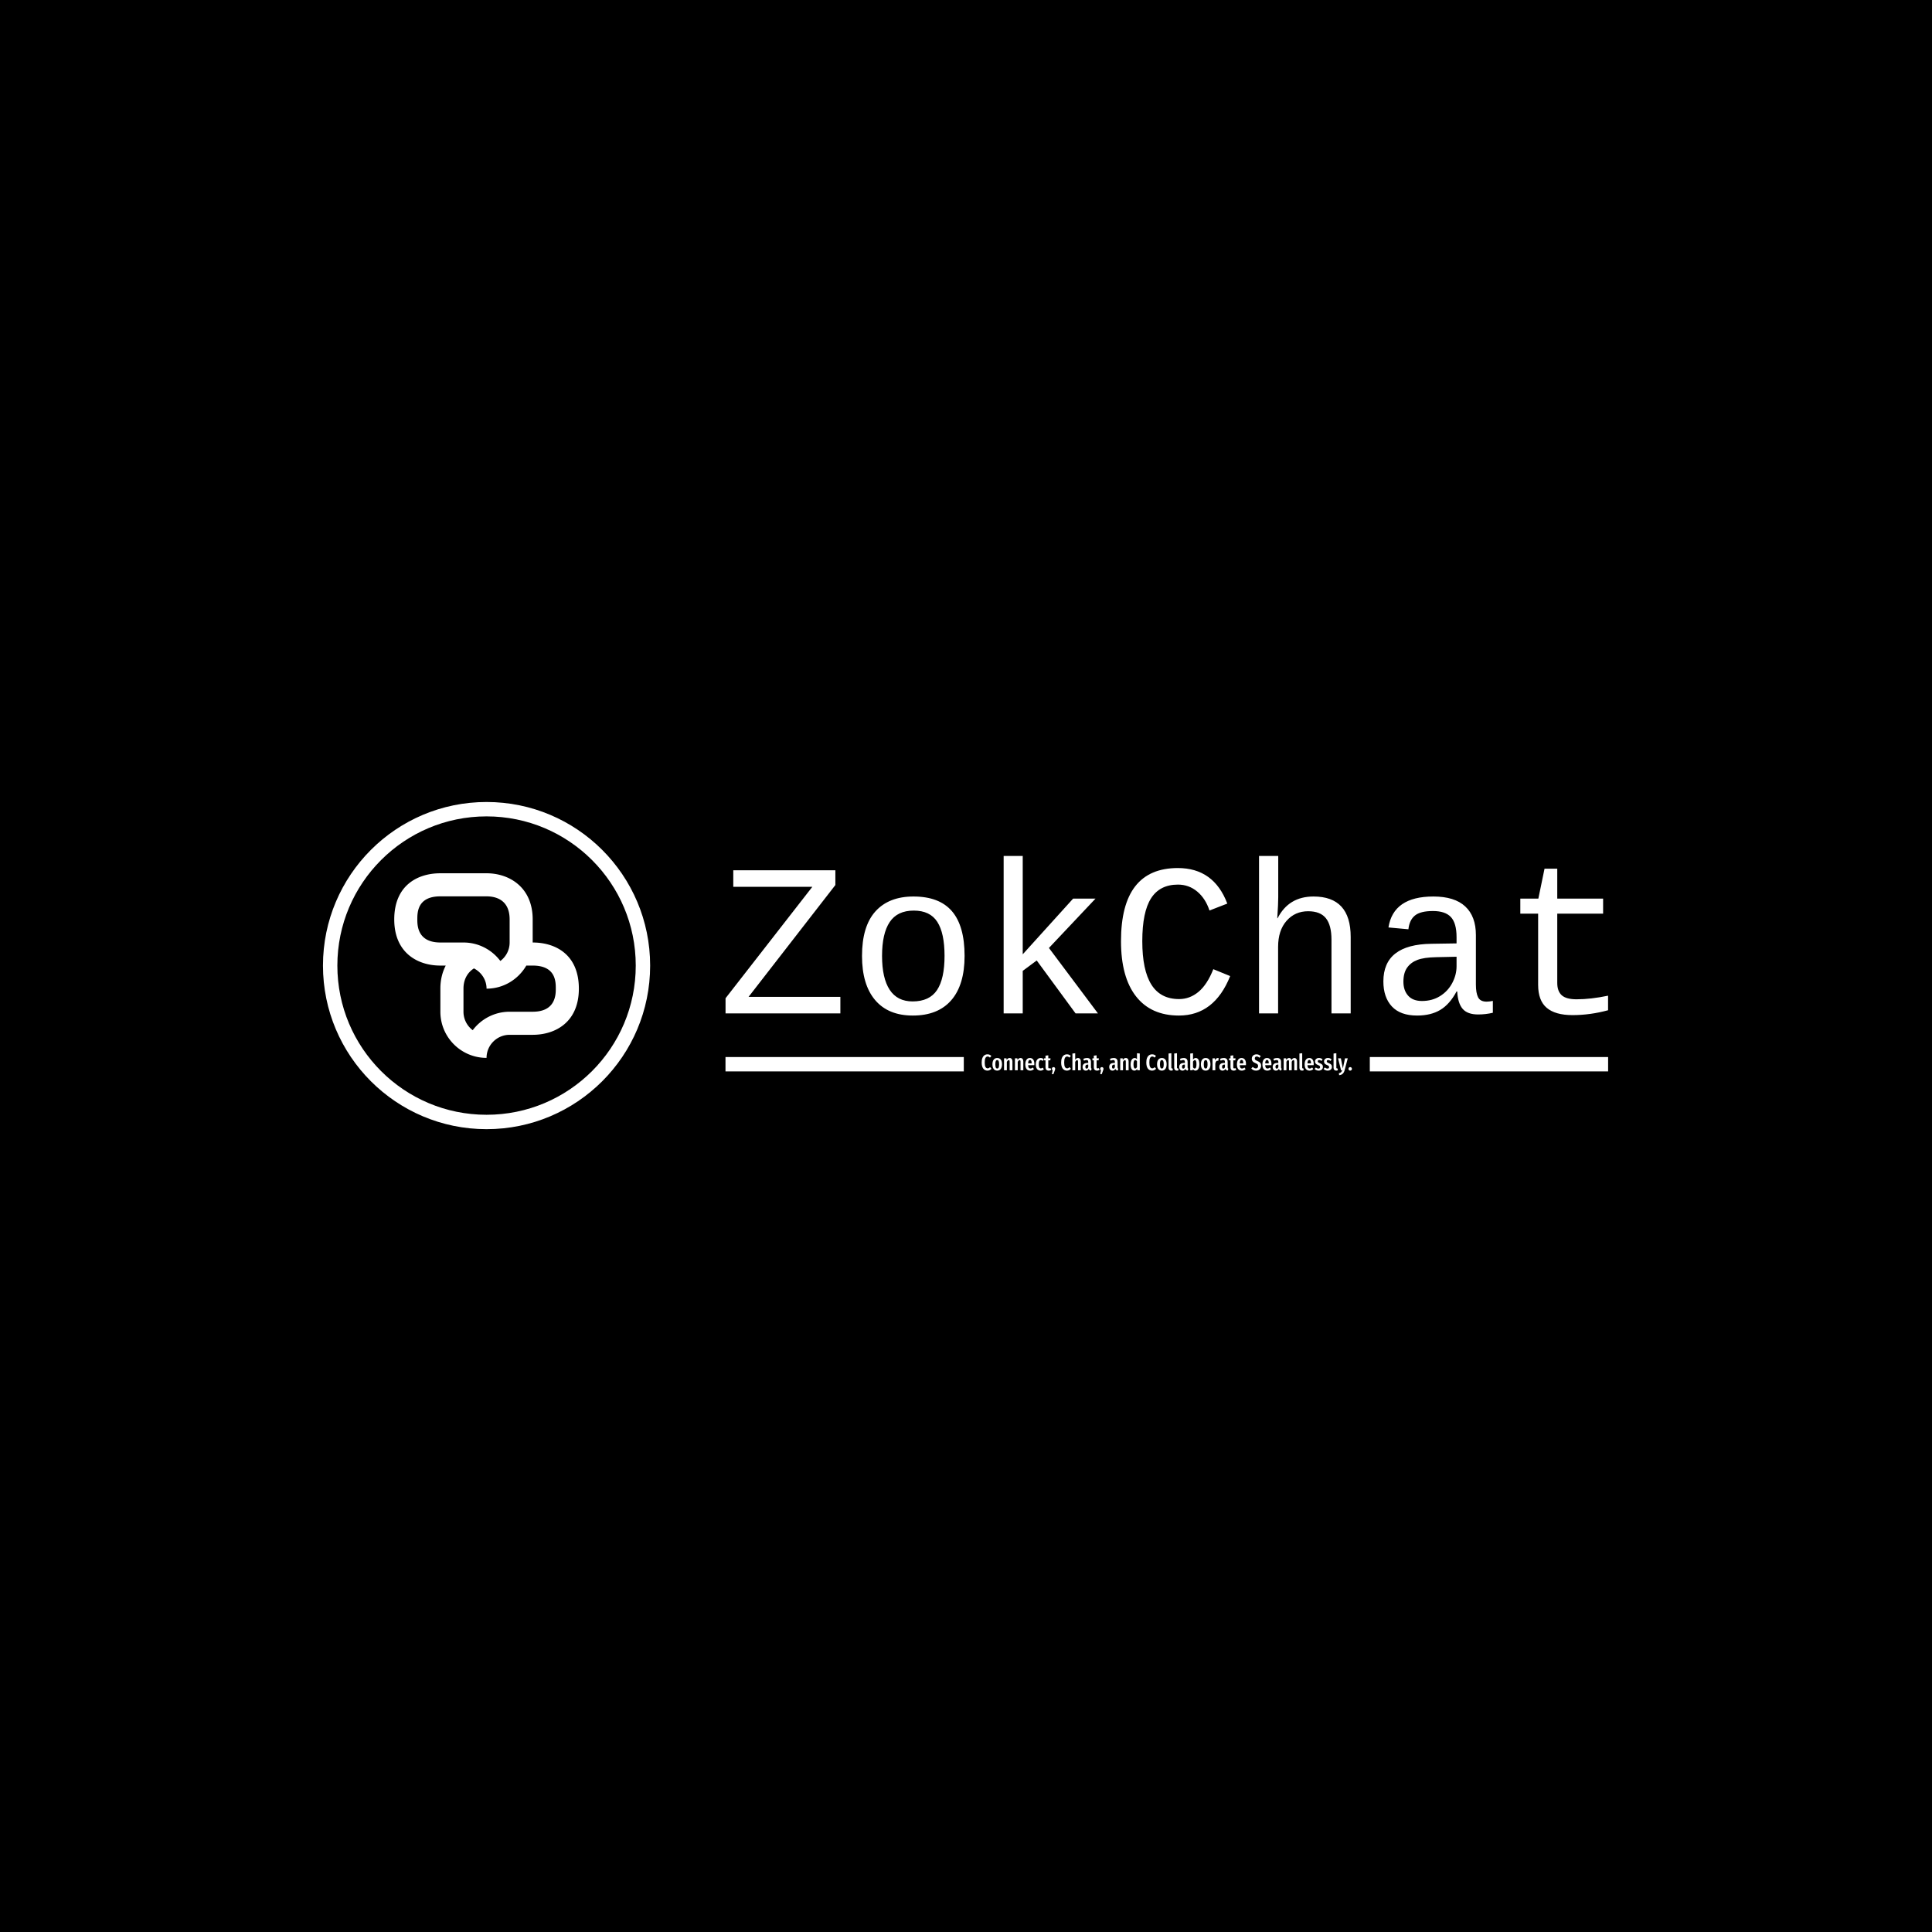 <svg xmlns="http://www.w3.org/2000/svg" version="1.1" xmlns:xlink="http://www.w3.org/1999/xlink" xmlns:svgjs="http://svgjs.dev/svgjs" width="1500" height="1500" viewBox="0 0 1500 1500"><rect width="1500" height="1500" fill="#000000"></rect><g transform="matrix(0.667,0,0,0.667,249.394,622.278)"><svg viewBox="0 0 396 101" data-background-color="#ffffff" preserveAspectRatio="xMidYMid meet" height="382" width="1500" xmlns="http://www.w3.org/2000/svg" xmlns:xlink="http://www.w3.org/1999/xlink"><g id="tight-bounds" transform="matrix(1,0,0,1,0.24,0.154)"><svg viewBox="0 0 395.52 100.692" height="100.692" width="395.52"><g><svg viewBox="0 0 575.898 146.612" height="100.692" width="395.52"><g transform="matrix(1,0,0,1,180.378,24.181)"><svg viewBox="0 0 395.52 98.25" height="98.25" width="395.52"><g id="textblocktransform"><svg viewBox="0 0 395.52 98.25" height="98.25" width="395.52" id="textblock"><g><rect width="106.79" height="6.449" y="90.1" fill="#ffffff" data-fill-palette-color="tertiary"></rect><rect width="106.79" height="6.449" y="90.1" x="288.73" fill="#ffffff" data-fill-palette-color="tertiary"></rect></g><g><svg viewBox="0 0 395.52 71.515" height="71.515" width="395.52"><g transform="matrix(1,0,0,1,0,0)"><svg width="395.52" viewBox="1.78 -36.23 203.06 36.72" height="71.515" data-palette-color="#000000"><path d="M28.2-3.81L28.2 0 1.78 0 1.78-3.49 21.75-29.13 3.56-29.13 3.56-32.93 27.05-32.93 27.05-29.54 7.08-3.81 28.2-3.81ZM56.78-13.23L56.78-13.23Q56.78-6.57 53.72-3.04 50.66 0.49 44.87 0.49L44.87 0.49Q39.21 0.49 36.19-3.08 33.18-6.64 33.18-13.23L33.18-13.23Q33.18-20.04 36.26-23.47 39.35-26.9 45.02-26.9L45.02-26.9Q50.97-26.9 53.88-23.51 56.78-20.12 56.78-13.23ZM52.17-13.23L52.17-13.23Q52.17-18.48 50.5-21.07 48.83-23.66 45.09-23.66L45.09-23.66Q41.31-23.66 39.55-21.02 37.79-18.38 37.79-13.23L37.79-13.23Q37.79-8.11 39.55-5.43 41.31-2.76 44.82-2.76L44.82-2.76Q48.7-2.76 50.44-5.37 52.17-7.98 52.17-13.23ZM87.47 0L82.32 0 73.38-12.18 70.16-9.79 70.16 0 65.77 0 65.77-36.23 70.16-36.23 70.16-13.6 81.76-26.42 86.91-26.42 76.19-15.06 87.47 0ZM97.67-16.63L97.67-16.63Q97.67-9.96 99.76-6.63 101.85-3.3 106.14-3.3L106.14-3.3Q108.61-3.3 110.61-4.97 112.61-6.64 114.01-10.18L114.01-10.18 117.89-8.59Q114.25 0.49 106.1 0.49L106.1 0.49Q99.68 0.49 96.22-3.93 92.77-8.35 92.77-16.63L92.77-16.63Q92.77-33.45 105.85-33.45L105.85-33.45Q114.13-33.45 117.23-25.27L117.23-25.27 113.13-23.68Q112.22-26.44 110.31-28.04 108.39-29.64 105.88-29.64L105.88-29.64Q101.7-29.64 99.69-26.49 97.67-23.34 97.67-16.63ZM124.53 0L124.53-36.23 128.95-36.23 128.95-26.71Q128.95-25.27 128.73-21.9L128.73-21.9 128.8-21.9Q131.36-26.9 137.07-26.9L137.07-26.9Q145.62-26.9 145.62-17.6L145.62-17.6 145.62 0 141.2 0 141.2-16.97Q141.2-20.29 139.92-21.9 138.64-23.51 135.83-23.51L135.83-23.51Q132.8-23.51 130.86-21.3 128.92-19.09 128.92-15.31L128.92-15.31 128.92 0 124.53 0ZM176.89-2.71L176.89-2.71Q177.53-2.71 178.33-2.88L178.33-2.88 178.33-0.15Q176.67 0.24 174.94 0.24L174.94 0.24Q172.5 0.24 171.39-1.04 170.28-2.32 170.13-5.05L170.13-5.05 169.98-5.05Q168.4-2.1 166.24-0.81 164.07 0.49 160.9 0.49L160.9 0.49Q157.04 0.49 155.09-1.61 153.14-3.71 153.14-7.37L153.14-7.37Q153.14-15.89 164.22-16.02L164.22-16.02 169.98-16.11 169.98-17.55Q169.98-20.75 168.69-22.16 167.39-23.56 164.56-23.56L164.56-23.56Q161.68-23.56 160.41-22.53 159.14-21.51 158.9-19.36L158.9-19.36 154.31-19.78Q155.43-26.9 164.64-26.9L164.64-26.9Q169.52-26.9 171.97-24.62 174.43-22.34 174.43-18.02L174.43-18.02 174.43-6.64Q174.43-4.69 174.94-3.7 175.45-2.71 176.89-2.71ZM162.02-2.86L162.02-2.86Q164.37-2.86 166.17-3.98 167.98-5.1 168.98-6.98 169.98-8.86 169.98-10.86L169.98-10.86 169.98-13.04 165.34-12.94Q162.46-12.89 160.95-12.3 159.44-11.72 158.59-10.51 157.75-9.3 157.75-7.3L157.75-7.3Q157.75-5.3 158.84-4.08 159.92-2.86 162.02-2.86ZM188.75-22.95L184.65-22.95 184.65-26.42 188.8-26.42 190.22-33.3 193.15-33.3 193.15-26.42 203.7-26.42 203.7-22.95 193.15-22.95 193.15-7.03Q193.15-5.1 194.19-4.17 195.22-3.25 197.59-3.25L197.59-3.25Q200.86-3.25 204.84-4.08L204.84-4.08 204.84-0.73Q200.72 0.39 196.66 0.39L196.66 0.39Q192.71 0.39 190.73-1.28 188.75-2.95 188.75-6.57L188.75-6.57 188.75-22.95Z" opacity="1" transform="matrix(1,0,0,1,0,0)" fill="#ffffff" class="wordmark-text-0" data-fill-palette-color="primary" id="text-0"></path></svg></g></svg></g><g transform="matrix(1,0,0,1,106.79,88.398)"><svg viewBox="0 0 181.939 9.852" height="9.852" width="181.939"><g transform="matrix(1,0,0,1,8,0)"><svg width="165.939" viewBox="1.75 -37.7 817.6 48.55" height="9.852" data-palette-color="#000000"><path d="M14.5-35.25Q17.15-35.25 19.18-34.38 21.2-33.5 23.1-31.7L23.1-31.7 20.05-28.05Q18.75-29.25 17.53-29.83 16.3-30.4 14.85-30.4L14.85-30.4Q11.85-30.4 10.15-27.4 8.45-24.4 8.45-17.35L8.45-17.35Q8.45-10.4 10.15-7.38 11.85-4.35 14.95-4.35L14.95-4.35Q16.5-4.35 17.65-4.98 18.8-5.6 20.35-6.9L20.35-6.9 23.4-3.4Q21.8-1.6 19.55-0.43 17.3 0.75 14.5 0.75L14.5 0.75Q8.65 0.75 5.2-3.8 1.75-8.35 1.75-17.35L1.75-17.35Q1.75-23.3 3.4-27.3 5.05-31.3 7.93-33.27 10.8-35.25 14.5-35.25L14.5-35.25ZM36.05-27.15Q41.05-27.15 43.82-23.65 46.6-20.15 46.6-13.25L46.6-13.25Q46.6-6.65 43.8-2.95 41 0.75 36.05 0.75L36.05 0.75Q31.1 0.75 28.3-2.88 25.5-6.5 25.5-13.25L25.5-13.25Q25.5-19.95 28.3-23.55 31.1-27.15 36.05-27.15L36.05-27.15ZM36.05-22.5Q33.9-22.5 32.9-20.38 31.9-18.25 31.9-13.25L31.9-13.25Q31.9-8.2 32.9-6.08 33.9-3.95 36.05-3.95L36.05-3.95Q38.2-3.95 39.2-6.08 40.2-8.2 40.2-13.25L40.2-13.25Q40.2-18.3 39.2-20.4 38.2-22.5 36.05-22.5L36.05-22.5ZM63.5-27.15Q66.34-27.15 68-25.1 69.65-23.05 69.65-19.6L69.65-19.6 69.65 0 63.5 0 63.5-18.9Q63.5-20.8 62.97-21.63 62.45-22.45 61.45-22.45L61.45-22.45Q59.34-22.45 57.3-18.5L57.3-18.5 57.3 0 51.15 0 51.15-26.45 56.5-26.45 56.95-23Q58.3-25.1 59.82-26.13 61.34-27.15 63.5-27.15L63.5-27.15ZM87.54-27.15Q90.39-27.15 92.04-25.1 93.69-23.05 93.69-19.6L93.69-19.6 93.69 0 87.54 0 87.54-18.9Q87.54-20.8 87.02-21.63 86.49-22.45 85.49-22.45L85.49-22.45Q83.39-22.45 81.34-18.5L81.34-18.5 81.34 0 75.19 0 75.19-26.45 80.54-26.45 80.99-23Q82.34-25.1 83.87-26.13 85.39-27.15 87.54-27.15L87.54-27.15ZM118.09-13.85Q118.09-13.4 117.94-11.3L117.94-11.3 104.29-11.3Q104.49-7.2 105.72-5.58 106.94-3.95 109.19-3.95L109.19-3.95Q110.74-3.95 111.99-4.48 113.24-5 114.69-6.15L114.69-6.15 117.24-2.65Q113.74 0.75 108.84 0.75L108.84 0.75Q103.64 0.75 100.86-2.85 98.09-6.45 98.09-13L98.09-13Q98.09-19.55 100.74-23.35 103.39-27.15 108.24-27.15L108.24-27.15Q112.89-27.15 115.49-23.78 118.09-20.4 118.09-13.85L118.09-13.85ZM112.09-15.3L112.09-15.65Q112.09-19.4 111.19-21.13 110.29-22.85 108.29-22.85L108.29-22.85Q106.44-22.85 105.47-21.18 104.49-19.5 104.29-15.3L104.29-15.3 112.09-15.3ZM131.89-27.15Q134.04-27.15 135.79-26.43 137.54-25.7 139.14-24.15L139.14-24.15 136.49-20.65Q135.39-21.55 134.41-21.98 133.44-22.4 132.29-22.4L132.29-22.4Q130.04-22.4 128.89-20.28 127.74-18.15 127.74-13.1L127.74-13.1Q127.74-8.2 128.91-6.2 130.09-4.2 132.29-4.2L132.29-4.2Q133.39-4.2 134.29-4.6 135.19-5 136.39-5.85L136.39-5.85 139.14-2.3Q135.94 0.75 131.99 0.75L131.99 0.75Q126.89 0.75 124.06-2.73 121.24-6.2 121.24-13L121.24-13Q121.24-17.4 122.54-20.6 123.84-23.8 126.26-25.48 128.69-27.15 131.89-27.15L131.89-27.15ZM153.34-5L155.49-1.2Q153.03 0.75 149.74 0.75L149.74 0.75Q146.28 0.75 144.49-1.23 142.69-3.2 142.69-6.6L142.69-6.6 142.69-22 139.59-22 139.59-26.45 142.69-26.45 142.69-32.3 148.84-33.05 148.84-26.45 153.84-26.45 153.24-22 148.84-22 148.84-6.6Q148.84-4.2 150.89-4.2L150.89-4.2Q151.53-4.2 152.03-4.38 152.53-4.55 153.34-5L153.34-5ZM160.43-7.05Q162.03-7.05 163.06-5.98 164.08-4.9 164.08-3.25L164.08-3.25Q164.08-2.55 163.86-1.78 163.63-1 163.28-0.08 162.93 0.85 162.83 1.2L162.83 1.2 160.18 8.55 156.73 8.55 158.53 0.1Q156.73-1.2 156.73-3.2L156.73-3.2Q156.73-4.85 157.78-5.95 158.83-7.05 160.43-7.05L160.43-7.05ZM189.98-35.25Q192.63-35.25 194.65-34.38 196.68-33.5 198.58-31.7L198.58-31.7 195.53-28.05Q194.23-29.25 193-29.83 191.78-30.4 190.33-30.4L190.33-30.4Q187.33-30.4 185.63-27.4 183.93-24.4 183.93-17.35L183.93-17.35Q183.93-10.4 185.63-7.38 187.33-4.35 190.43-4.35L190.43-4.35Q191.98-4.35 193.13-4.98 194.28-5.6 195.83-6.9L195.83-6.9 198.88-3.4Q197.28-1.6 195.03-0.43 192.78 0.75 189.98 0.75L189.98 0.75Q184.13 0.75 180.68-3.8 177.23-8.35 177.23-17.35L177.23-17.35Q177.23-23.3 178.88-27.3 180.53-31.3 183.4-33.27 186.28-35.25 189.98-35.25L189.98-35.25ZM214.47-27.15Q217.33-27.15 218.98-25.1 220.63-23.05 220.63-19.6L220.63-19.6 220.63 0 214.47 0 214.47-18.9Q214.47-20.8 213.95-21.63 213.43-22.45 212.43-22.45L212.43-22.45Q210.33-22.45 208.28-18.5L208.28-18.5 208.28 0 202.13 0 202.13-37 208.28-37.65 208.28-23.3Q209.53-25.25 211-26.2 212.47-27.15 214.47-27.15L214.47-27.15ZM243.07-6.4Q243.07-5.1 243.42-4.48 243.77-3.85 244.57-3.45L244.57-3.45 243.32 0.65Q241.27 0.4 240.05-0.45 238.82-1.3 238.22-3.05L238.22-3.05Q235.92 0.75 231.77 0.75L231.77 0.75Q228.47 0.75 226.52-1.48 224.57-3.7 224.57-7.4L224.57-7.4Q224.57-11.7 227.25-13.95 229.92-16.2 235.02-16.2L235.02-16.2 237.07-16.2 237.07-18.05Q237.07-20.55 236.2-21.58 235.32-22.6 233.37-22.6L233.37-22.6Q231.02-22.6 227.52-21.3L227.52-21.3 226.12-25.3Q228.12-26.2 230.27-26.68 232.42-27.15 234.37-27.15L234.37-27.15Q243.07-27.15 243.07-18.35L243.07-18.35 243.07-6.4ZM233.42-3.7Q235.82-3.7 237.07-7L237.07-7 237.07-12.55 235.62-12.55Q233.07-12.55 231.9-11.4 230.72-10.25 230.72-7.85L230.72-7.85Q230.72-5.8 231.42-4.75 232.12-3.7 233.42-3.7L233.42-3.7ZM260.02-5L262.17-1.2Q259.72 0.75 256.42 0.75L256.42 0.75Q252.97 0.75 251.17-1.23 249.37-3.2 249.37-6.6L249.37-6.6 249.37-22 246.27-22 246.27-26.45 249.37-26.45 249.37-32.3 255.52-33.05 255.52-26.45 260.52-26.45 259.92-22 255.52-22 255.52-6.6Q255.52-4.2 257.57-4.2L257.57-4.2Q258.22-4.2 258.72-4.38 259.22-4.55 260.02-5L260.02-5ZM267.12-7.05Q268.72-7.05 269.74-5.98 270.77-4.9 270.77-3.25L270.77-3.25Q270.77-2.55 270.54-1.78 270.32-1 269.97-0.08 269.62 0.85 269.52 1.2L269.52 1.2 266.87 8.55 263.42 8.55 265.22 0.1Q263.42-1.2 263.42-3.2L263.42-3.2Q263.42-4.85 264.47-5.95 265.52-7.05 267.12-7.05L267.12-7.05ZM301.91-6.4Q301.91-5.1 302.26-4.48 302.61-3.85 303.41-3.45L303.41-3.45 302.16 0.65Q300.11 0.4 298.89-0.45 297.66-1.3 297.06-3.05L297.06-3.05Q294.76 0.75 290.61 0.75L290.61 0.75Q287.31 0.75 285.36-1.48 283.41-3.7 283.41-7.4L283.41-7.4Q283.41-11.7 286.09-13.95 288.76-16.2 293.86-16.2L293.86-16.2 295.91-16.2 295.91-18.05Q295.91-20.55 295.04-21.58 294.16-22.6 292.21-22.6L292.21-22.6Q289.86-22.6 286.36-21.3L286.36-21.3 284.96-25.3Q286.96-26.2 289.11-26.68 291.26-27.15 293.21-27.15L293.21-27.15Q301.91-27.15 301.91-18.35L301.91-18.35 301.91-6.4ZM292.26-3.7Q294.66-3.7 295.91-7L295.91-7 295.91-12.55 294.46-12.55Q291.91-12.55 290.74-11.4 289.56-10.25 289.56-7.85L289.56-7.85Q289.56-5.8 290.26-4.75 290.96-3.7 292.26-3.7L292.26-3.7ZM320.06-27.15Q322.91-27.15 324.56-25.1 326.21-23.05 326.21-19.6L326.21-19.6 326.21 0 320.06 0 320.06-18.9Q320.06-20.8 319.54-21.63 319.01-22.45 318.01-22.45L318.01-22.45Q315.91-22.45 313.86-18.5L313.86-18.5 313.86 0 307.71 0 307.71-26.45 313.06-26.45 313.51-23Q314.86-25.1 316.39-26.13 317.91-27.15 320.06-27.15L320.06-27.15ZM344.71-37.7L350.86-37.05 350.86 0 345.41 0 345.11-3.05Q342.76 0.75 339.06 0.75L339.06 0.75Q334.96 0.75 332.78-2.93 330.61-6.6 330.61-13.2L330.61-13.2Q330.61-17.4 331.73-20.58 332.86-23.75 334.86-25.45 336.86-27.15 339.46-27.15L339.46-27.15Q342.66-27.15 344.71-24.5L344.71-24.5 344.71-37.7ZM340.81-3.9Q341.96-3.9 342.88-4.7 343.81-5.5 344.71-7L344.71-7 344.71-19.85Q343.11-22.55 341.06-22.55L341.06-22.55Q337.01-22.55 337.01-13.25L337.01-13.25Q337.01-8.2 338.01-6.05 339.01-3.9 340.81-3.9L340.81-3.9ZM378.05-35.25Q380.7-35.25 382.73-34.38 384.75-33.5 386.65-31.7L386.65-31.7 383.6-28.05Q382.3-29.25 381.08-29.83 379.85-30.4 378.4-30.4L378.4-30.4Q375.4-30.4 373.7-27.4 372-24.4 372-17.35L372-17.35Q372-10.4 373.7-7.38 375.4-4.35 378.5-4.35L378.5-4.35Q380.05-4.35 381.2-4.98 382.35-5.6 383.9-6.9L383.9-6.9 386.95-3.4Q385.35-1.6 383.1-0.43 380.85 0.75 378.05 0.75L378.05 0.75Q372.2 0.75 368.75-3.8 365.3-8.35 365.3-17.35L365.3-17.35Q365.3-23.3 366.95-27.3 368.6-31.3 371.48-33.27 374.35-35.25 378.05-35.25L378.05-35.25ZM399.6-27.15Q404.6-27.15 407.38-23.65 410.15-20.15 410.15-13.25L410.15-13.25Q410.15-6.65 407.35-2.95 404.55 0.75 399.6 0.75L399.6 0.75Q394.65 0.75 391.85-2.88 389.05-6.5 389.05-13.25L389.05-13.25Q389.05-19.95 391.85-23.55 394.65-27.15 399.6-27.15L399.6-27.15ZM399.6-22.5Q397.45-22.5 396.45-20.38 395.45-18.25 395.45-13.25L395.45-13.25Q395.45-8.2 396.45-6.08 397.45-3.95 399.6-3.95L399.6-3.95Q401.75-3.95 402.75-6.08 403.75-8.2 403.75-13.25L403.75-13.25Q403.75-18.3 402.75-20.4 401.75-22.5 399.6-22.5L399.6-22.5ZM420.3 0.75Q417.6 0.75 416.02-0.93 414.45-2.6 414.45-5.4L414.45-5.4 414.45-37.05 420.6-37.7 420.6-5.65Q420.6-5 420.9-4.6 421.2-4.2 421.8-4.2L421.8-4.2Q422.15-4.2 422.47-4.3 422.8-4.4 422.9-4.4L422.9-4.4 424.1-0.2Q422.4 0.75 420.3 0.75L420.3 0.75ZM432.75 0.75Q430.05 0.75 428.47-0.93 426.9-2.6 426.9-5.4L426.9-5.4 426.9-37.05 433.05-37.7 433.05-5.65Q433.05-5 433.35-4.6 433.65-4.2 434.25-4.2L434.25-4.2Q434.6-4.2 434.92-4.3 435.25-4.4 435.35-4.4L435.35-4.4 436.55-0.2Q434.85 0.75 432.75 0.75L432.75 0.75ZM456.49-6.4Q456.49-5.1 456.84-4.48 457.19-3.85 457.99-3.45L457.99-3.45 456.74 0.65Q454.69 0.4 453.47-0.45 452.24-1.3 451.64-3.05L451.64-3.05Q449.34 0.75 445.19 0.75L445.19 0.75Q441.89 0.75 439.94-1.48 437.99-3.7 437.99-7.4L437.99-7.4Q437.99-11.7 440.67-13.95 443.34-16.2 448.44-16.2L448.44-16.2 450.49-16.2 450.49-18.05Q450.49-20.55 449.62-21.58 448.74-22.6 446.79-22.6L446.79-22.6Q444.44-22.6 440.94-21.3L440.94-21.3 439.54-25.3Q441.54-26.2 443.69-26.68 445.84-27.15 447.79-27.15L447.79-27.15Q456.49-27.15 456.49-18.35L456.49-18.35 456.49-6.4ZM446.84-3.7Q449.24-3.7 450.49-7L450.49-7 450.49-12.55 449.04-12.55Q446.49-12.55 445.32-11.4 444.14-10.25 444.14-7.85L444.14-7.85Q444.14-5.8 444.84-4.75 445.54-3.7 446.84-3.7L446.84-3.7ZM474.44-27.15Q478.29-27.15 480.34-23.65 482.39-20.15 482.39-13.25L482.39-13.25Q482.39-6.75 480.09-3 477.79 0.75 473.79 0.75L473.79 0.75Q472.04 0.75 470.59-0.13 469.14-1 468.09-2.55L468.09-2.55 467.74 0 462.29 0 462.29-37 468.44-37.65 468.44-23.6Q469.49-25.3 471.02-26.23 472.54-27.15 474.44-27.15L474.44-27.15ZM472.14-3.9Q473.99-3.9 475.02-6 476.04-8.1 476.04-13.25L476.04-13.25Q476.04-18.6 475.12-20.58 474.19-22.55 472.49-22.55L472.49-22.55Q471.34-22.55 470.29-21.6 469.24-20.65 468.44-19.1L468.44-19.1 468.44-6.7Q469.09-5.45 470.07-4.67 471.04-3.9 472.14-3.9L472.14-3.9ZM496.39-27.15Q501.39-27.15 504.16-23.65 506.94-20.15 506.94-13.25L506.94-13.25Q506.94-6.65 504.14-2.95 501.34 0.75 496.39 0.75L496.39 0.75Q491.44 0.75 488.64-2.88 485.84-6.5 485.84-13.25L485.84-13.25Q485.84-19.95 488.64-23.55 491.44-27.15 496.39-27.15L496.39-27.15ZM496.39-22.5Q494.24-22.5 493.24-20.38 492.24-18.25 492.24-13.25L492.24-13.25Q492.24-8.2 493.24-6.08 494.24-3.95 496.39-3.95L496.39-3.95Q498.54-3.95 499.54-6.08 500.54-8.2 500.54-13.25L500.54-13.25Q500.54-18.3 499.54-20.4 498.54-22.5 496.39-22.5L496.39-22.5ZM523.14-27.1Q524.29-27.1 525.19-26.75L525.19-26.75 524.19-20.85Q523.19-21.1 522.34-21.1L522.34-21.1Q520.44-21.1 519.34-19.45 518.24-17.8 517.64-14.55L517.64-14.55 517.64 0 511.49 0 511.49-26.45 516.84-26.45 517.29-21.85Q519.14-27.1 523.14-27.1L523.14-27.1ZM544.93-6.4Q544.93-5.1 545.28-4.48 545.63-3.85 546.43-3.45L546.43-3.45 545.18 0.65Q543.13 0.4 541.91-0.45 540.68-1.3 540.08-3.05L540.08-3.05Q537.78 0.75 533.63 0.75L533.63 0.75Q530.33 0.75 528.38-1.48 526.43-3.7 526.43-7.4L526.43-7.4Q526.43-11.7 529.11-13.95 531.78-16.2 536.88-16.2L536.88-16.2 538.93-16.2 538.93-18.05Q538.93-20.55 538.06-21.58 537.18-22.6 535.23-22.6L535.23-22.6Q532.88-22.6 529.38-21.3L529.38-21.3 527.98-25.3Q529.98-26.2 532.13-26.68 534.28-27.15 536.23-27.15L536.23-27.15Q544.93-27.15 544.93-18.35L544.93-18.35 544.93-6.4ZM535.28-3.7Q537.68-3.7 538.93-7L538.93-7 538.93-12.55 537.48-12.55Q534.93-12.55 533.76-11.4 532.58-10.25 532.58-7.85L532.58-7.85Q532.58-5.8 533.28-4.75 533.98-3.7 535.28-3.7L535.28-3.7ZM561.88-5L564.03-1.2Q561.58 0.75 558.28 0.75L558.28 0.75Q554.83 0.75 553.03-1.23 551.23-3.2 551.23-6.6L551.23-6.6 551.23-22 548.13-22 548.13-26.45 551.23-26.45 551.23-32.3 557.38-33.05 557.38-26.45 562.38-26.45 561.78-22 557.38-22 557.38-6.6Q557.38-4.2 559.43-4.2L559.43-4.2Q560.08-4.2 560.58-4.38 561.08-4.55 561.88-5L561.88-5ZM585.43-13.85Q585.43-13.4 585.28-11.3L585.28-11.3 571.63-11.3Q571.83-7.2 573.05-5.58 574.28-3.95 576.53-3.95L576.53-3.95Q578.08-3.95 579.33-4.48 580.58-5 582.03-6.15L582.03-6.15 584.58-2.65Q581.08 0.75 576.18 0.75L576.18 0.75Q570.98 0.75 568.2-2.85 565.43-6.45 565.43-13L565.43-13Q565.43-19.55 568.08-23.35 570.73-27.15 575.58-27.15L575.58-27.15Q580.23-27.15 582.83-23.78 585.43-20.4 585.43-13.85L585.43-13.85ZM579.43-15.3L579.43-15.65Q579.43-19.4 578.53-21.13 577.63-22.85 575.63-22.85L575.63-22.85Q573.78-22.85 572.8-21.18 571.83-19.5 571.63-15.3L571.63-15.3 579.43-15.3ZM608.47-35.25Q611.47-35.25 613.77-34.2 616.07-33.15 618.02-31.05L618.02-31.05 615.07-27.65Q613.52-29.05 612.05-29.75 610.57-30.45 608.92-30.45L608.92-30.45Q607.02-30.45 605.92-29.28 604.82-28.1 604.82-26.2L604.82-26.2Q604.82-24.3 605.97-23.1 607.12-21.9 610.47-20.6L610.47-20.6Q614.77-18.85 616.8-16.5 618.82-14.15 618.82-9.85L618.82-9.85Q618.82-6.9 617.47-4.48 616.12-2.05 613.6-0.65 611.07 0.75 607.72 0.75L607.72 0.75Q604.27 0.75 601.72-0.48 599.17-1.7 597.07-3.95L597.07-3.95 600.27-7.45Q602.07-5.85 603.72-5 605.37-4.15 607.32-4.15L607.32-4.15Q609.62-4.15 610.9-5.58 612.17-7 612.17-9.45L612.17-9.45Q612.17-11.6 611.05-12.98 609.92-14.35 606.87-15.5L606.87-15.5Q602.27-17.35 600.25-19.75 598.22-22.15 598.22-25.75L598.22-25.75Q598.22-28.5 599.55-30.65 600.87-32.8 603.22-34.02 605.57-35.25 608.47-35.25L608.47-35.25ZM641.67-13.85Q641.67-13.4 641.52-11.3L641.52-11.3 627.87-11.3Q628.07-7.2 629.29-5.58 630.52-3.95 632.77-3.95L632.77-3.95Q634.32-3.95 635.57-4.48 636.82-5 638.27-6.15L638.27-6.15 640.82-2.65Q637.32 0.75 632.42 0.75L632.42 0.75Q627.22 0.75 624.44-2.85 621.67-6.45 621.67-13L621.67-13Q621.67-19.55 624.32-23.35 626.97-27.15 631.82-27.15L631.82-27.15Q636.47-27.15 639.07-23.78 641.67-20.4 641.67-13.85L641.67-13.85ZM635.67-15.3L635.67-15.65Q635.67-19.4 634.77-21.13 633.87-22.85 631.87-22.85L631.87-22.85Q630.02-22.85 629.04-21.18 628.07-19.5 627.87-15.3L627.87-15.3 635.67-15.3ZM662.87-6.4Q662.87-5.1 663.22-4.48 663.57-3.85 664.37-3.45L664.37-3.45 663.12 0.65Q661.07 0.4 659.84-0.45 658.62-1.3 658.02-3.05L658.02-3.05Q655.72 0.75 651.57 0.75L651.57 0.75Q648.27 0.75 646.32-1.48 644.37-3.7 644.37-7.4L644.37-7.4Q644.37-11.7 647.04-13.95 649.72-16.2 654.82-16.2L654.82-16.2 656.87-16.2 656.87-18.05Q656.87-20.55 655.99-21.58 655.12-22.6 653.17-22.6L653.17-22.6Q650.82-22.6 647.32-21.3L647.32-21.3 645.92-25.3Q647.92-26.2 650.07-26.68 652.22-27.15 654.17-27.15L654.17-27.15Q662.87-27.15 662.87-18.35L662.87-18.35 662.87-6.4ZM653.22-3.7Q655.62-3.7 656.87-7L656.87-7 656.87-12.55 655.42-12.55Q652.87-12.55 651.69-11.4 650.52-10.25 650.52-7.85L650.52-7.85Q650.52-5.8 651.22-4.75 651.92-3.7 653.22-3.7L653.22-3.7ZM692.31-27.15Q694.96-27.15 696.56-25.1 698.16-23.05 698.16-19.6L698.16-19.6 698.16 0 692.11 0 692.11-18.95Q692.11-20.85 691.61-21.68 691.11-22.5 690.16-22.5L690.16-22.5Q688.21-22.5 686.41-18.8L686.41-18.8 686.41 0 680.41 0 680.41-18.95Q680.41-22.5 678.51-22.5L678.51-22.5Q676.46-22.5 674.71-18.8L674.71-18.8 674.71 0 668.66 0 668.66-26.45 674.01-26.45 674.41-23.05Q677.01-27.15 680.66-27.15L680.66-27.15Q682.51-27.15 683.86-26 685.21-24.85 685.91-22.75L685.91-22.75Q688.56-27.15 692.31-27.15L692.31-27.15ZM709.26 0.75Q706.56 0.75 704.99-0.93 703.41-2.6 703.41-5.4L703.41-5.4 703.41-37.05 709.56-37.7 709.56-5.65Q709.56-5 709.86-4.6 710.16-4.2 710.76-4.2L710.76-4.2Q711.11-4.2 711.44-4.3 711.76-4.4 711.86-4.4L711.86-4.4 713.06-0.2Q711.36 0.75 709.26 0.75L709.26 0.75ZM734.96-13.85Q734.96-13.4 734.81-11.3L734.81-11.3 721.16-11.3Q721.36-7.2 722.58-5.58 723.81-3.95 726.06-3.95L726.06-3.95Q727.61-3.95 728.86-4.48 730.11-5 731.56-6.15L731.56-6.15 734.11-2.65Q730.61 0.75 725.71 0.75L725.71 0.75Q720.51 0.75 717.73-2.85 714.96-6.45 714.96-13L714.96-13Q714.96-19.55 717.61-23.35 720.26-27.15 725.11-27.15L725.11-27.15Q729.76-27.15 732.36-23.78 734.96-20.4 734.96-13.85L734.96-13.85ZM728.96-15.3L728.96-15.65Q728.96-19.4 728.06-21.13 727.16-22.85 725.16-22.85L725.16-22.85Q723.31-22.85 722.33-21.18 721.36-19.5 721.16-15.3L721.16-15.3 728.96-15.3ZM746.61-27.15Q751.31-27.15 754.56-24.05L754.56-24.05 752.21-20.7Q750.81-21.7 749.56-22.2 748.31-22.7 747.01-22.7L747.01-22.7Q745.56-22.7 744.73-21.93 743.91-21.15 743.91-19.8L743.91-19.8Q743.91-18.45 744.83-17.63 745.76-16.8 748.56-15.7L748.56-15.7Q752.01-14.35 753.66-12.5 755.31-10.65 755.31-7.55L755.31-7.55Q755.31-3.7 752.61-1.48 749.91 0.75 745.76 0.75L745.76 0.75Q743.06 0.75 740.78-0.23 738.51-1.2 736.81-2.95L736.81-2.95 739.81-6.25Q742.61-3.8 745.51-3.8L745.51-3.8Q747.16-3.8 748.11-4.67 749.06-5.55 749.06-7.1L749.06-7.1Q749.06-8.25 748.66-8.97 748.26-9.7 747.26-10.33 746.26-10.95 744.26-11.7L744.26-11.7Q740.81-13.05 739.33-14.85 737.86-16.65 737.86-19.45L737.86-19.45Q737.86-22.8 740.23-24.98 742.61-27.15 746.61-27.15L746.61-27.15ZM766.5-27.15Q771.2-27.15 774.45-24.05L774.45-24.05 772.1-20.7Q770.7-21.7 769.45-22.2 768.2-22.7 766.9-22.7L766.9-22.7Q765.45-22.7 764.63-21.93 763.8-21.15 763.8-19.8L763.8-19.8Q763.8-18.45 764.73-17.63 765.65-16.8 768.45-15.7L768.45-15.7Q771.9-14.35 773.55-12.5 775.2-10.65 775.2-7.55L775.2-7.55Q775.2-3.7 772.5-1.48 769.8 0.75 765.65 0.75L765.65 0.75Q762.95 0.75 760.68-0.23 758.4-1.2 756.7-2.95L756.7-2.95 759.7-6.25Q762.5-3.8 765.4-3.8L765.4-3.8Q767.05-3.8 768-4.67 768.95-5.55 768.95-7.1L768.95-7.1Q768.95-8.25 768.55-8.97 768.15-9.7 767.15-10.33 766.15-10.95 764.15-11.7L764.15-11.7Q760.7-13.05 759.23-14.85 757.75-16.65 757.75-19.45L757.75-19.45Q757.75-22.8 760.13-24.98 762.5-27.15 766.5-27.15L766.5-27.15ZM784.65 0.75Q781.95 0.75 780.38-0.93 778.8-2.6 778.8-5.4L778.8-5.4 778.8-37.05 784.95-37.7 784.95-5.65Q784.95-5 785.25-4.6 785.55-4.2 786.15-4.2L786.15-4.2Q786.5-4.2 786.83-4.3 787.15-4.4 787.25-4.4L787.25-4.4 788.45-0.2Q786.75 0.75 784.65 0.75L784.65 0.75ZM810.15-26.45L803.15 0.1Q801.85 4.9 798.95 7.65 796.05 10.4 791.2 10.85L791.2 10.85 790.5 6.5Q793.65 5.85 795.22 4.42 796.8 3 797.7 0L797.7 0 795.4 0 788.7-26.45 794.95-26.45 799.35-4.1 804.05-26.45 810.15-26.45ZM815.55-7.05Q817.25-7.05 818.3-5.9 819.35-4.75 819.35-3.15L819.35-3.15Q819.35-1.55 818.3-0.4 817.25 0.75 815.55 0.75L815.55 0.75Q813.9 0.75 812.82-0.4 811.75-1.55 811.75-3.15L811.75-3.15Q811.75-4.75 812.82-5.9 813.9-7.05 815.55-7.05L815.55-7.05Z" opacity="1" transform="matrix(1,0,0,1,0,0)" fill="#ffffff" class="slogan-text-1" data-fill-palette-color="secondary" id="text-1"></path></svg></g></svg></g></svg></g></svg></g><g><svg viewBox="0 0 146.612 146.612" height="146.612" width="146.612"><g><svg></svg></g><g id="icon-0"><svg viewBox="0 0 146.612 146.612" height="146.612" width="146.612"><g><path d="M0 73.306c0-40.486 32.82-73.306 73.306-73.306 40.486 0 73.306 32.82 73.306 73.306 0 40.486-32.82 73.306-73.306 73.306-40.486 0-73.306-32.82-73.306-73.306zM73.306 140.163c36.924 0 66.857-29.933 66.857-66.857 0-36.924-29.933-66.857-66.857-66.857-36.924 0-66.857 29.933-66.857 66.857 0 36.924 29.933 66.857 66.857 66.857z" data-fill-palette-color="tertiary" fill="#ffffff" stroke="transparent"></path></g><g transform="matrix(1,0,0,1,31.942,31.942)"><svg viewBox="0 0 82.728 82.728" height="82.728" width="82.728"><g><svg xmlns="http://www.w3.org/2000/svg" xmlns:xlink="http://www.w3.org/1999/xlink" version="1.1" x="0" y="0" viewBox="0 0 100 100" style="enable-background:new 0 0 100 100;" xml:space="preserve" height="82.728" width="82.728" class="icon-dxe-0" data-fill-palette-color="accent" id="dxe-0"><path d="M74.988 37.5V25C74.988 7.739 62.5 0 50 0H24.988C12.5 0 0 6.641 0 25 0 42.969 12.5 50 24.988 50H27.892C26.122 53.437 24.988 57.52 24.988 62.5V75C24.988 88.807 36.193 100 50 100 50 93.091 55.604 87.5 62.5 87.5H74.988C87.5 87.5 100 80.469 100 62.5 100 44.141 87.5 37.5 74.988 37.5M24.988 37.5C12.5 37.5 12.5 28.088 12.5 25 12.5 21.252 12.5 12.5 24.988 12.5H50C54.676 12.5 62.5 14.123 62.5 25V37.5C62.5 41.583 60.535 45.221 57.471 47.504 52.905 41.431 45.654 37.5 37.5 37.5zM74.988 75H62.5C54.334 75 47.07 78.931 42.505 84.998A12.49 12.49 0 0 1 37.5 75V62.5C37.5 56.781 40.344 53.309 43.176 51.525 47.18 53.613 50 57.678 50 62.5 59.24 62.5 67.212 57.434 71.545 49.988L71.533 49.994 74.988 50C87.5 50 87.5 58.759 87.5 62.5 87.5 65.601 87.5 75 74.988 75M74.121 43.731C74.035 44.018 73.937 44.298 73.852 44.58 73.938 44.299 74.048 44.019 74.121 43.731" fill="#ffffff" data-fill-palette-color="accent"></path></svg></g></svg></g></svg></g></svg></g></svg></g><defs></defs></svg><rect width="395.52" height="100.692" fill="none" stroke="none" visibility="hidden"></rect></g></svg></g></svg>